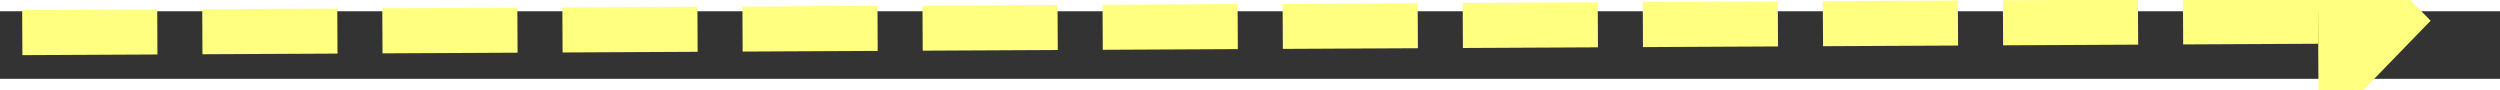 ﻿<?xml version="1.0" encoding="utf-8"?>
<svg version="1.1" xmlns:xlink="http://www.w3.org/1999/xlink" width="222px" height="8px" preserveAspectRatio="xMinYMid meet" viewBox="920 6839  222 6" xmlns="http://www.w3.org/2000/svg">
  <rect x="920" y="6839" width="222" height="6" fill="#333333" stroke="none"/>
  <g transform="matrix(-0.719 0.695 -0.695 -0.719 6525.492 11047.53 )">
    <path d="M 1128 6852.2  L 1138 6842  L 1128 6831.8  L 1128 6852.2  Z " fill-rule="nonzero" fill="#ffff80" stroke="none" transform="matrix(-0.722 -0.691 0.691 -0.722 -2955.361 12497.515 )" />
    <path d="M 924 6842  L 1130 6842  " stroke-width="4" stroke-dasharray="12,4" stroke="#ffff80" fill="none" transform="matrix(-0.722 -0.691 0.691 -0.722 -2955.361 12497.515 )" />
  </g>
</svg>